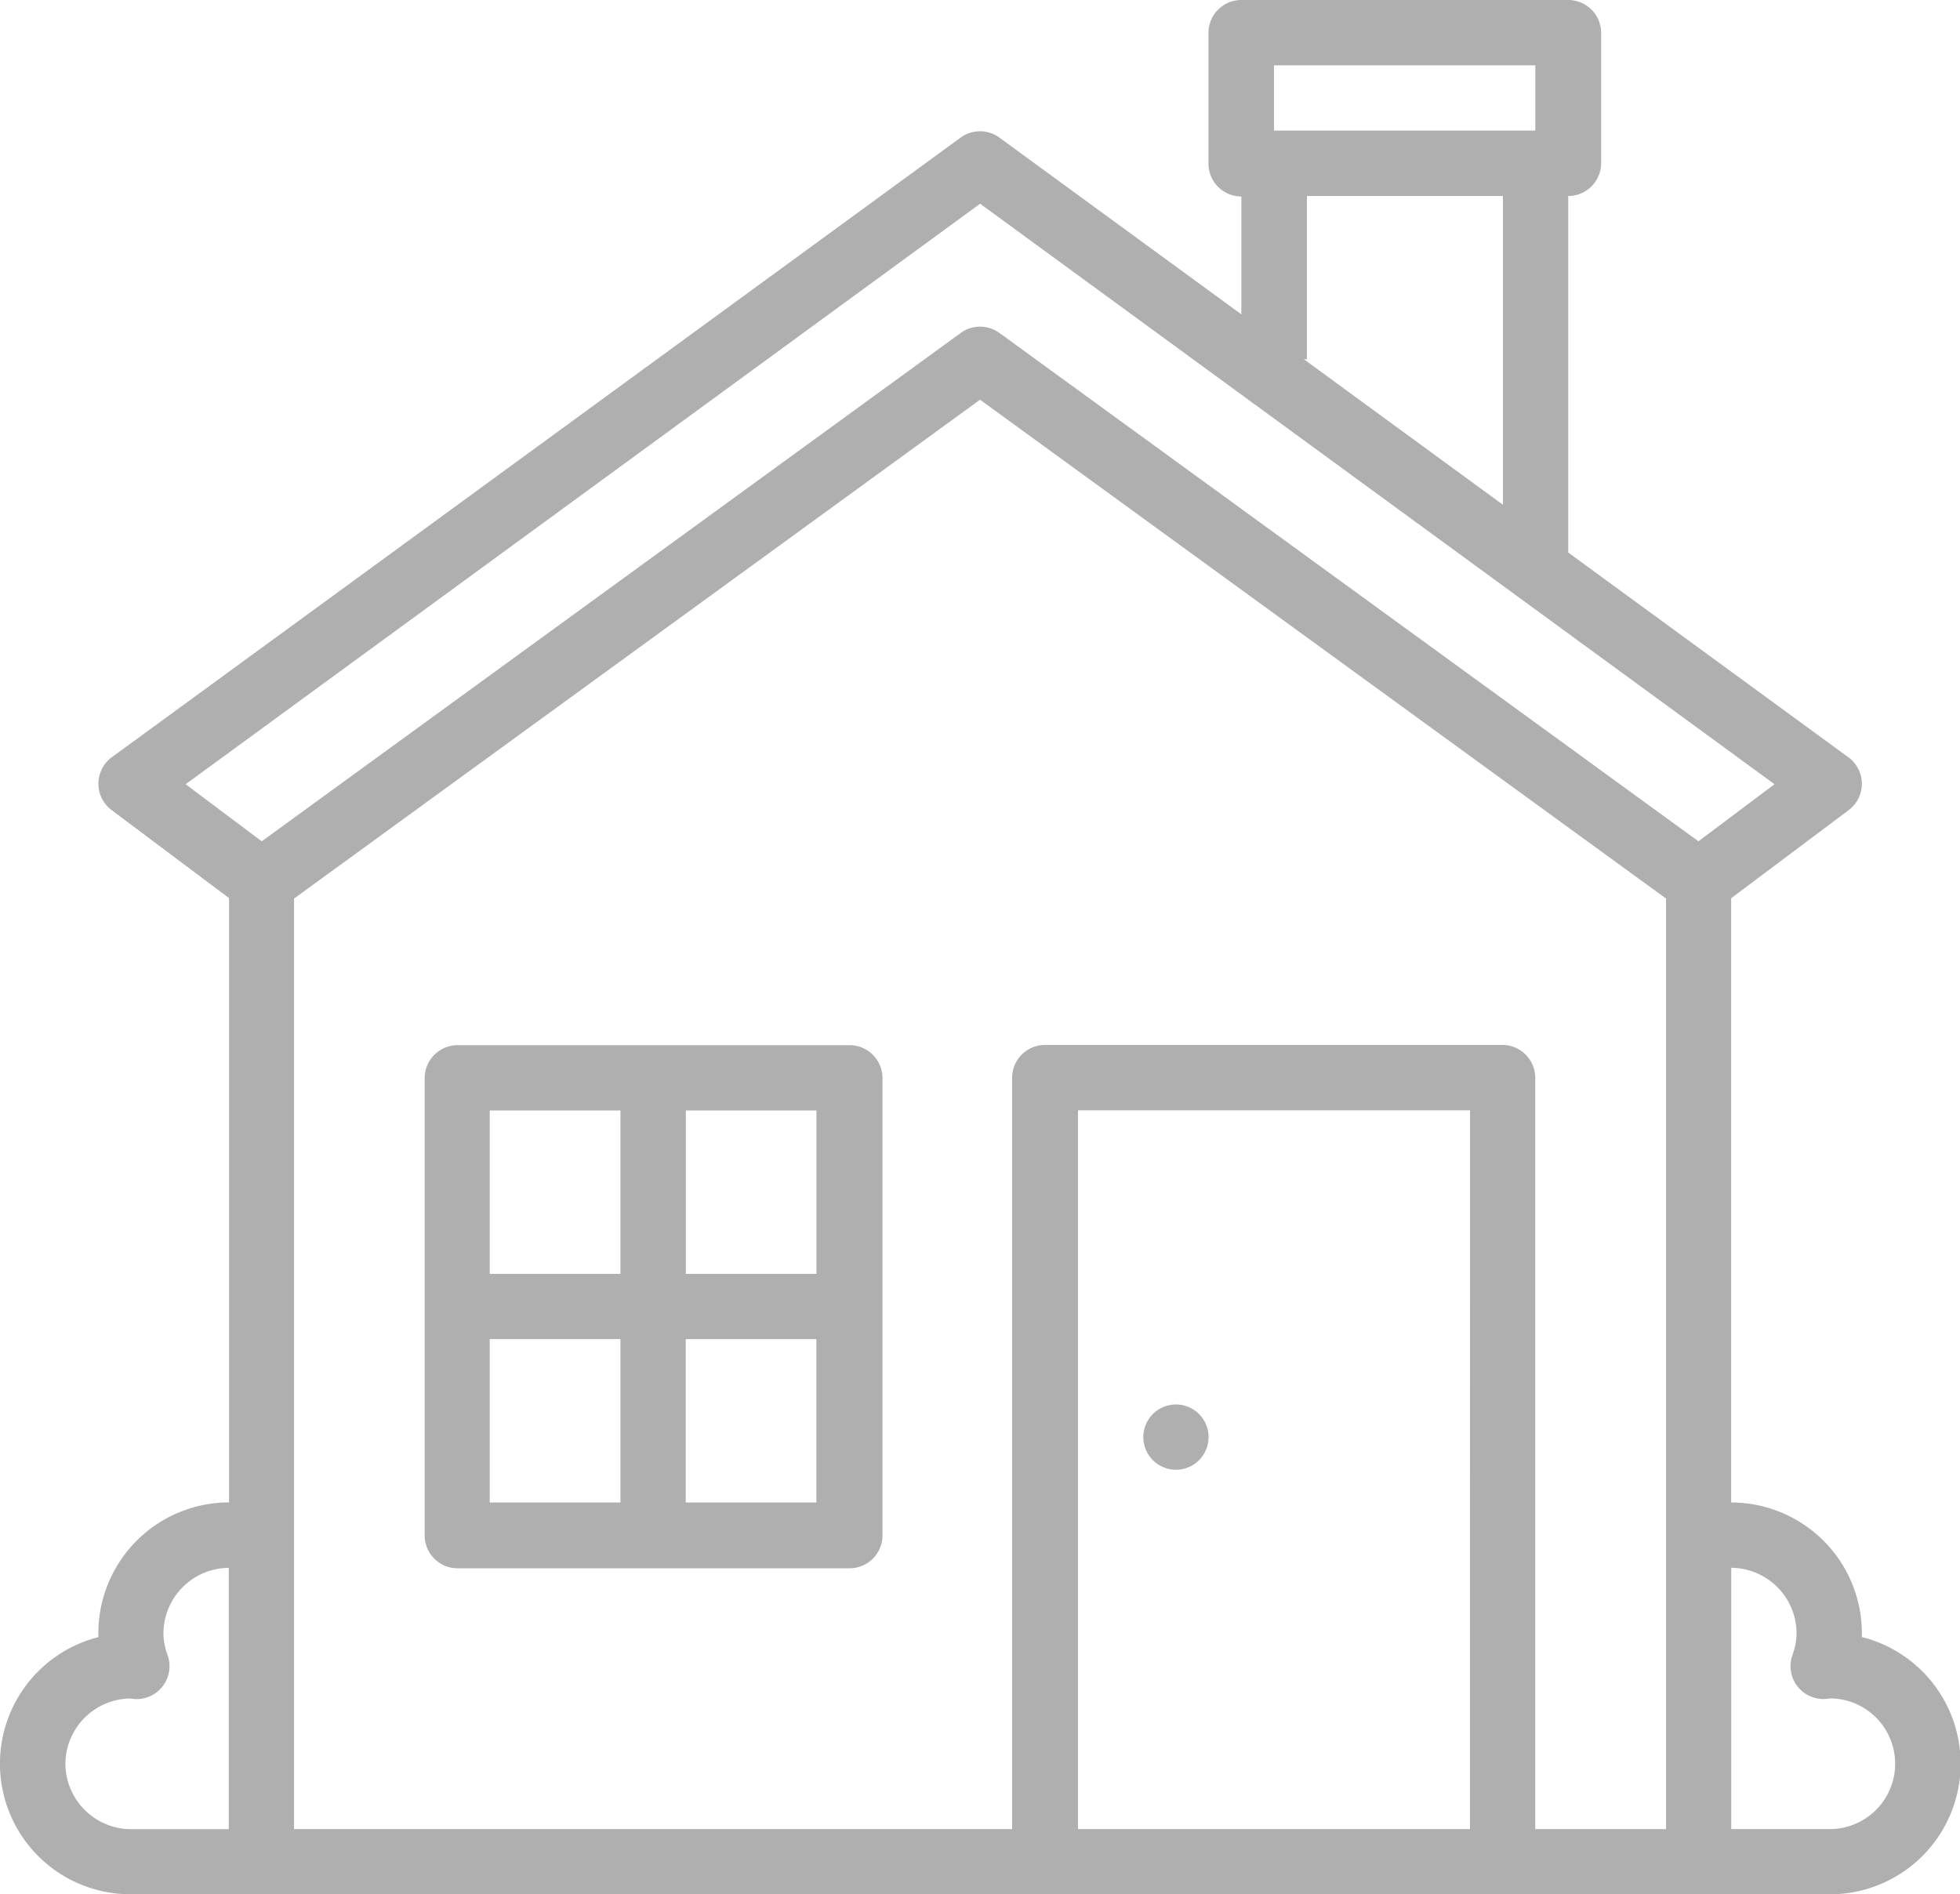 <svg xmlns="http://www.w3.org/2000/svg" width="23.829" height="23.033" viewBox="0 0 23.829 23.033"><defs><style>.a{fill:#afafaf;}</style></defs><path class="a" d="M38.62,35.906q0-.025,0-.05a1.59,1.59,0,0,0-1.589-1.588V26.921l1.43-1.072a.4.4,0,0,0,0-.638l-3.411-2.493V18.383a.4.4,0,0,0,.4-.4V16.4a.4.4,0,0,0-.4-.4H31.076a.4.4,0,0,0-.4.4v1.589a.4.4,0,0,0,.4.4v1.433l-2.943-2.15a.4.4,0,0,0-.469,0L17.339,25.21a.4.4,0,0,0,0,.638l1.43,1.072v7.347a1.59,1.59,0,0,0-1.589,1.588q0,.025,0,.05a1.588,1.588,0,0,0,.4,3.127H38.224a1.588,1.588,0,0,0,.4-3.127ZM31.473,16.794H34.65v.794H31.473Zm.4,3.574V18.383h2.383v3.754l-2.42-1.769ZM27.9,18.477l9.658,7.058-.925.694-8.5-6.182a.4.4,0,0,0-.467,0l-8.5,6.182-.925-.694ZM16.779,37.445a.8.8,0,0,1,.782-.794h0l.061.007a.4.4,0,0,0,.4-.532.781.781,0,0,1-.051-.269.8.8,0,0,1,.794-.794v3.177H17.573A.8.8,0,0,1,16.779,37.445Zm17.076.794H29.09V29.5h4.766Zm.794,0V29.105a.4.4,0,0,0-.4-.4h-5.56a.4.4,0,0,0-.4.4v9.134H19.559V26.925l8.34-6.065,8.34,6.065V38.239Zm3.574,0H37.032V35.062a.8.8,0,0,1,.794.794.781.781,0,0,1-.051.269.4.4,0,0,0,.4.532l.061-.007h0a.794.794,0,1,1-.012,1.589Z" transform="translate(-15.984 -16)"/><path class="a" d="M125.163,272H120.4a.4.4,0,0,0-.4.4v5.56a.4.4,0,0,0,.4.4h4.766a.4.4,0,0,0,.4-.4V272.4A.4.4,0,0,0,125.163,272Zm-.4,2.78h-1.588v-1.986h1.588Zm-2.383-1.986v1.986h-1.589v-1.986Zm-1.589,2.78h1.589v1.986h-1.589Zm2.383,1.986v-1.986h1.588v1.986Z" transform="translate(-114.837 -259.292)"/><ellipse class="a" cx="0.397" cy="0.397" rx="0.397" ry="0.397" transform="translate(13.778 17.688) rotate(-67.5)"/></svg>
